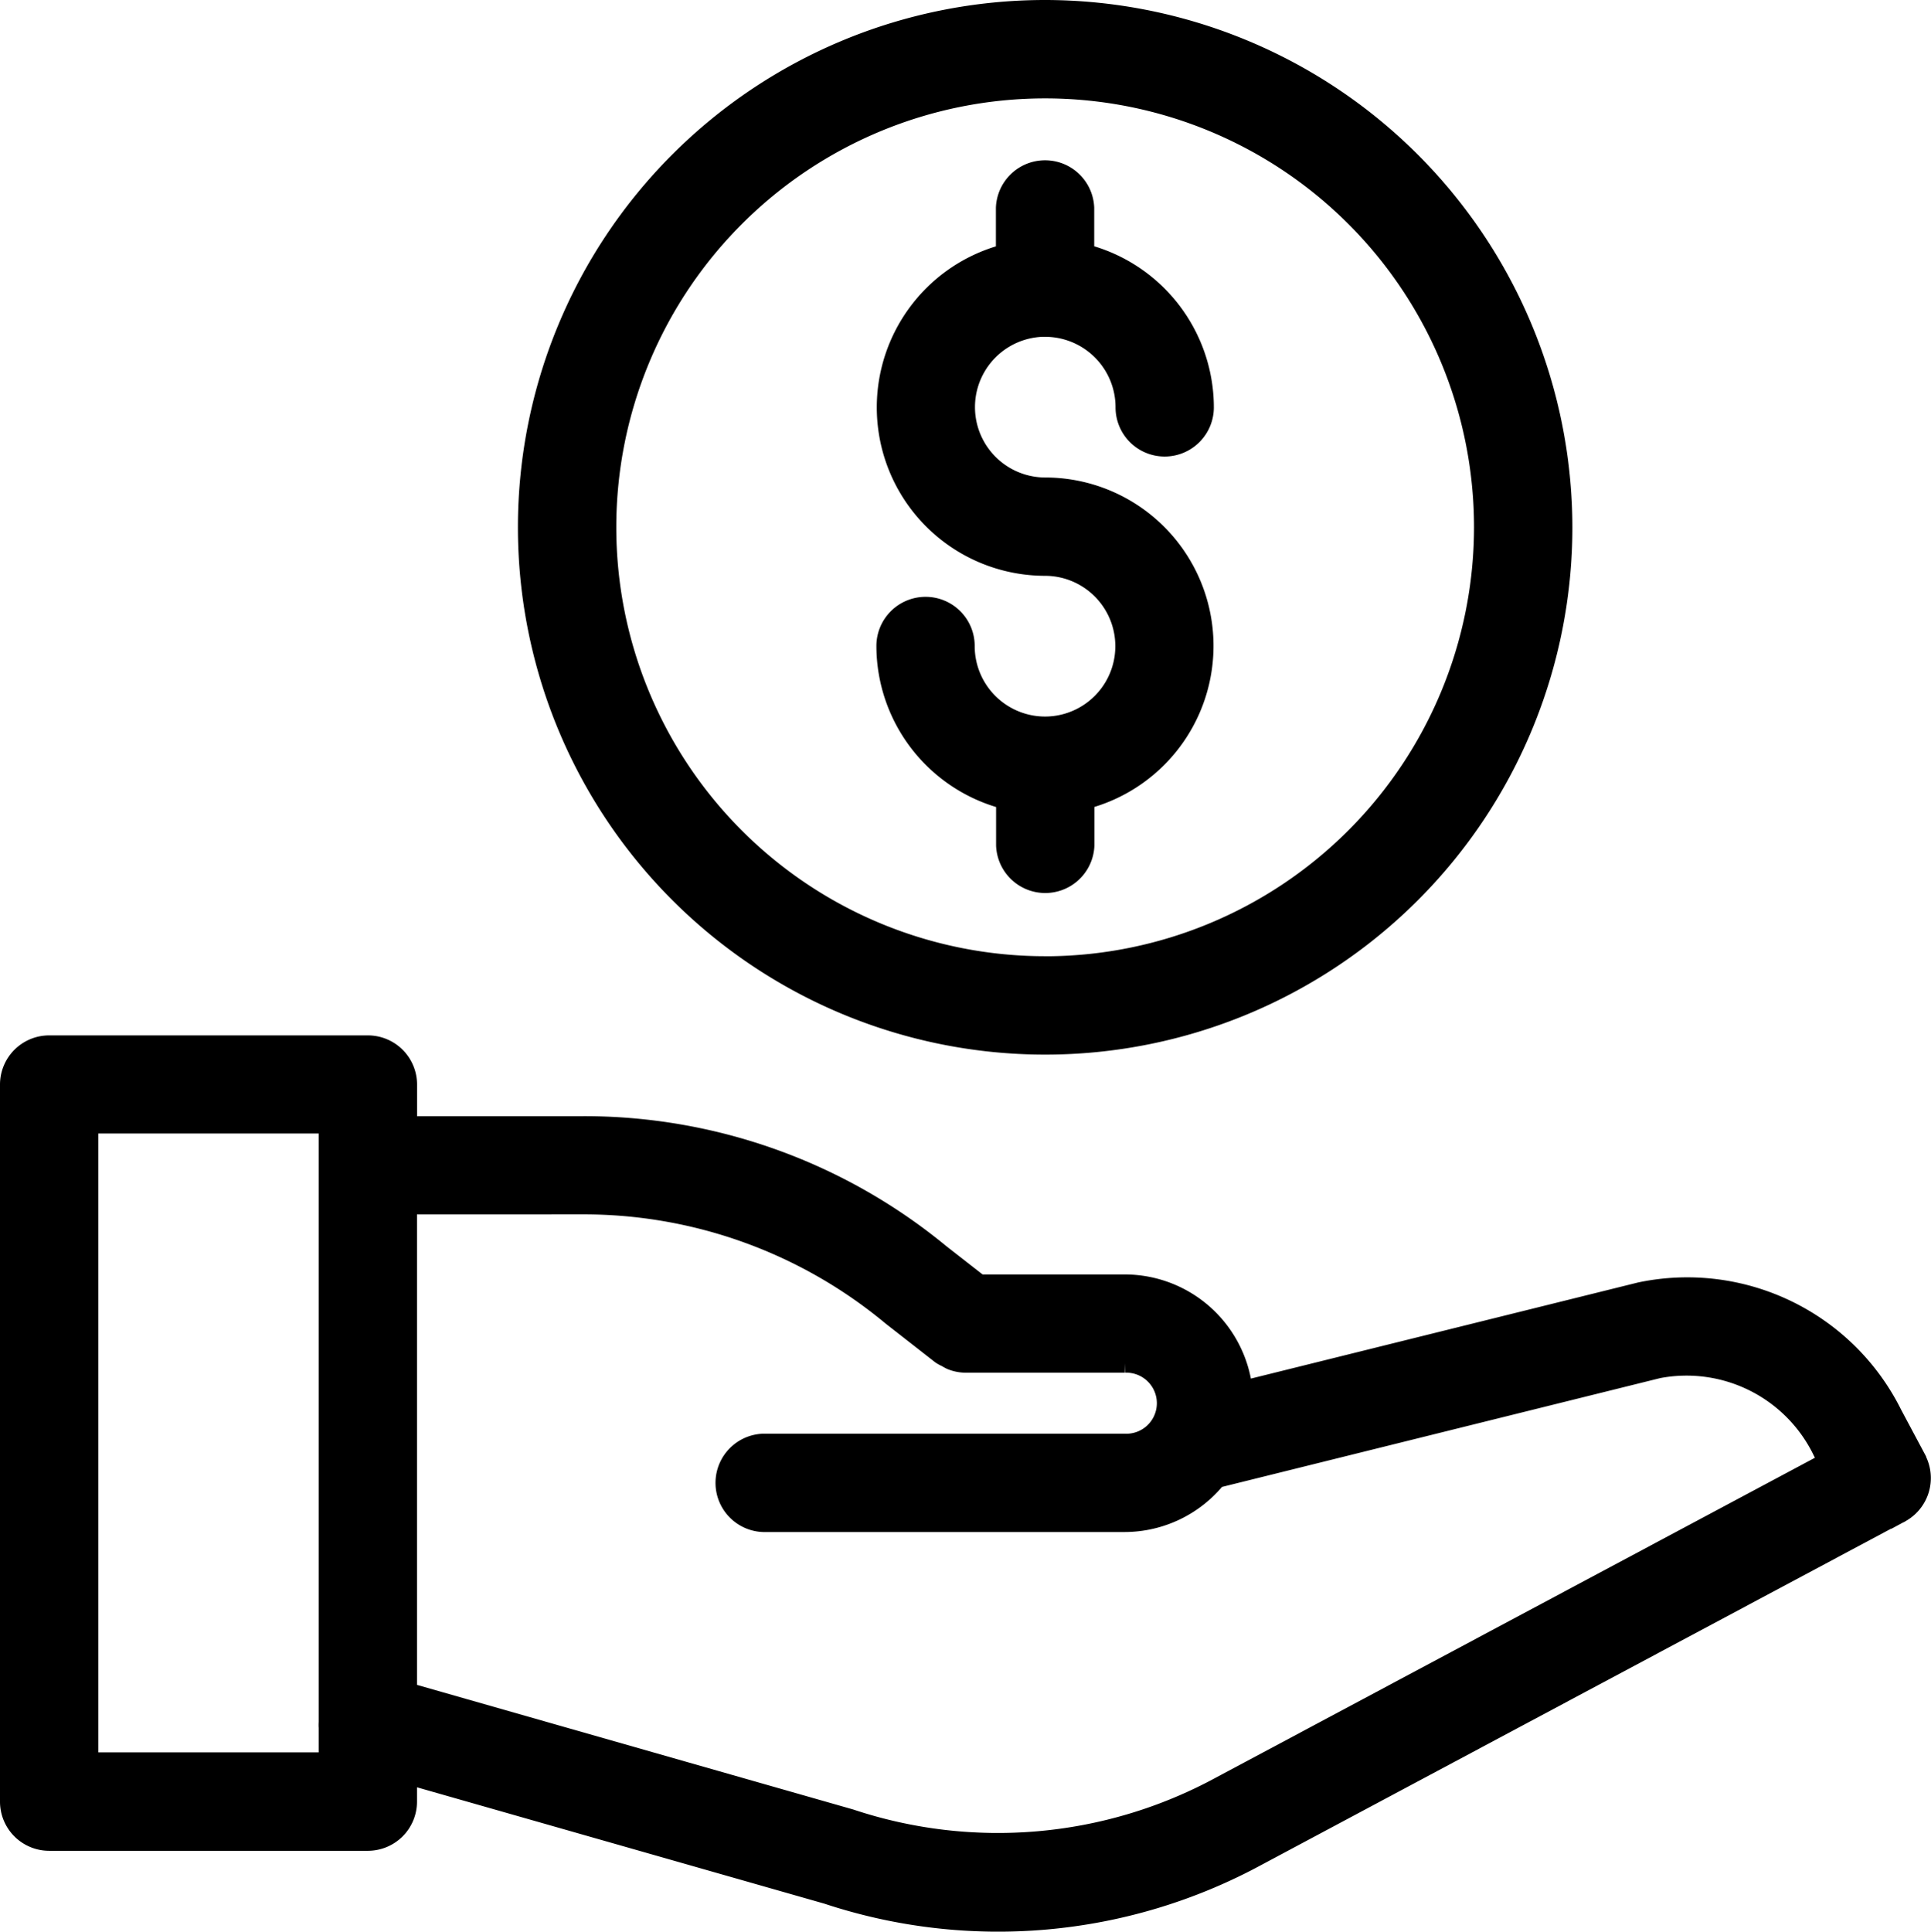 <svg xmlns="http://www.w3.org/2000/svg" width="31.054" height="31.061" viewBox="0 0 31.054 31.061">
  <g id="Group_11541" data-name="Group 11541" transform="translate(-68.85 -44.23)">
    <path id="Path_8443" data-name="Path 8443" d="M30.563,12.541h0a1.283,1.283,0,0,1,1.28,1.284.64.64,0,0,0,.64.641h0a.641.641,0,0,0,.641-.64A2.561,2.561,0,0,0,31.2,11.349v-.731a.641.641,0,0,0-1.281,0v.732a2.558,2.558,0,0,0,.639,5.034,1.281,1.281,0,0,1,0,2.563h0a1.283,1.283,0,0,1-1.28-1.284.64.64,0,0,0-.64-.641h0a.641.641,0,0,0-.641.64,2.561,2.561,0,0,0,1.925,2.476v.731a.641.641,0,0,0,1.281,0v-.732a2.558,2.558,0,0,0-.639-5.034,1.281,1.281,0,0,1,0-2.563Z" transform="translate(55.097 36.955)" stroke="#000" stroke-width="0.3"/>
    <path id="Path_8444" data-name="Path 8444" d="M6.64,44.791h5.125a.641.641,0,0,0,.641-.641v-.429l6.744,1.926a8.742,8.742,0,0,0,6.92-.614l10.322-5.511c.007,0,.014,0,.021-.008a.644.644,0,0,0,.263-.87l0-.005-.382-.715a3.693,3.693,0,0,0-4.066-1.976l-6.385,1.585a1.918,1.918,0,0,0-1.9-1.71H21.6l-.618-.482a9.012,9.012,0,0,0-5.764-2.063H12.407v-.658a.641.641,0,0,0-.641-.641H6.64A.641.641,0,0,0,6,32.618V44.151A.641.641,0,0,0,6.64,44.791Zm8.574-10.234a7.741,7.741,0,0,1,4.976,1.792l.791.618a.617.617,0,0,0,.091.049.608.608,0,0,0,.075.041.636.636,0,0,0,.228.046h2.563a.641.641,0,1,1,0,1.281H18.173a.641.641,0,1,0,0,1.281h5.766a1.911,1.911,0,0,0,1.479-.709l7.1-1.763a2.423,2.423,0,0,1,2.64,1.334l.083.155L25.468,43.9a7.5,7.5,0,0,1-5.941.52l-7.121-2.034V34.558Zm-7.933-1.3h3.844v9.617a.636.636,0,0,0,0,.088v.546H7.281Z" transform="translate(63 29.05)" stroke="#000" stroke-width="0.3"/>
    <path id="Path_8445" data-name="Path 8445" d="M27.329,5.993a8.329,8.329,0,1,0,8.329,8.329A8.338,8.338,0,0,0,27.329,5.993Zm0,15.376a7.047,7.047,0,1,1,7.047-7.047A7.055,7.055,0,0,1,27.329,21.37Z" transform="translate(58.329 38.387)" stroke="#000" stroke-width="0.3"/>
  </g>
</svg>
